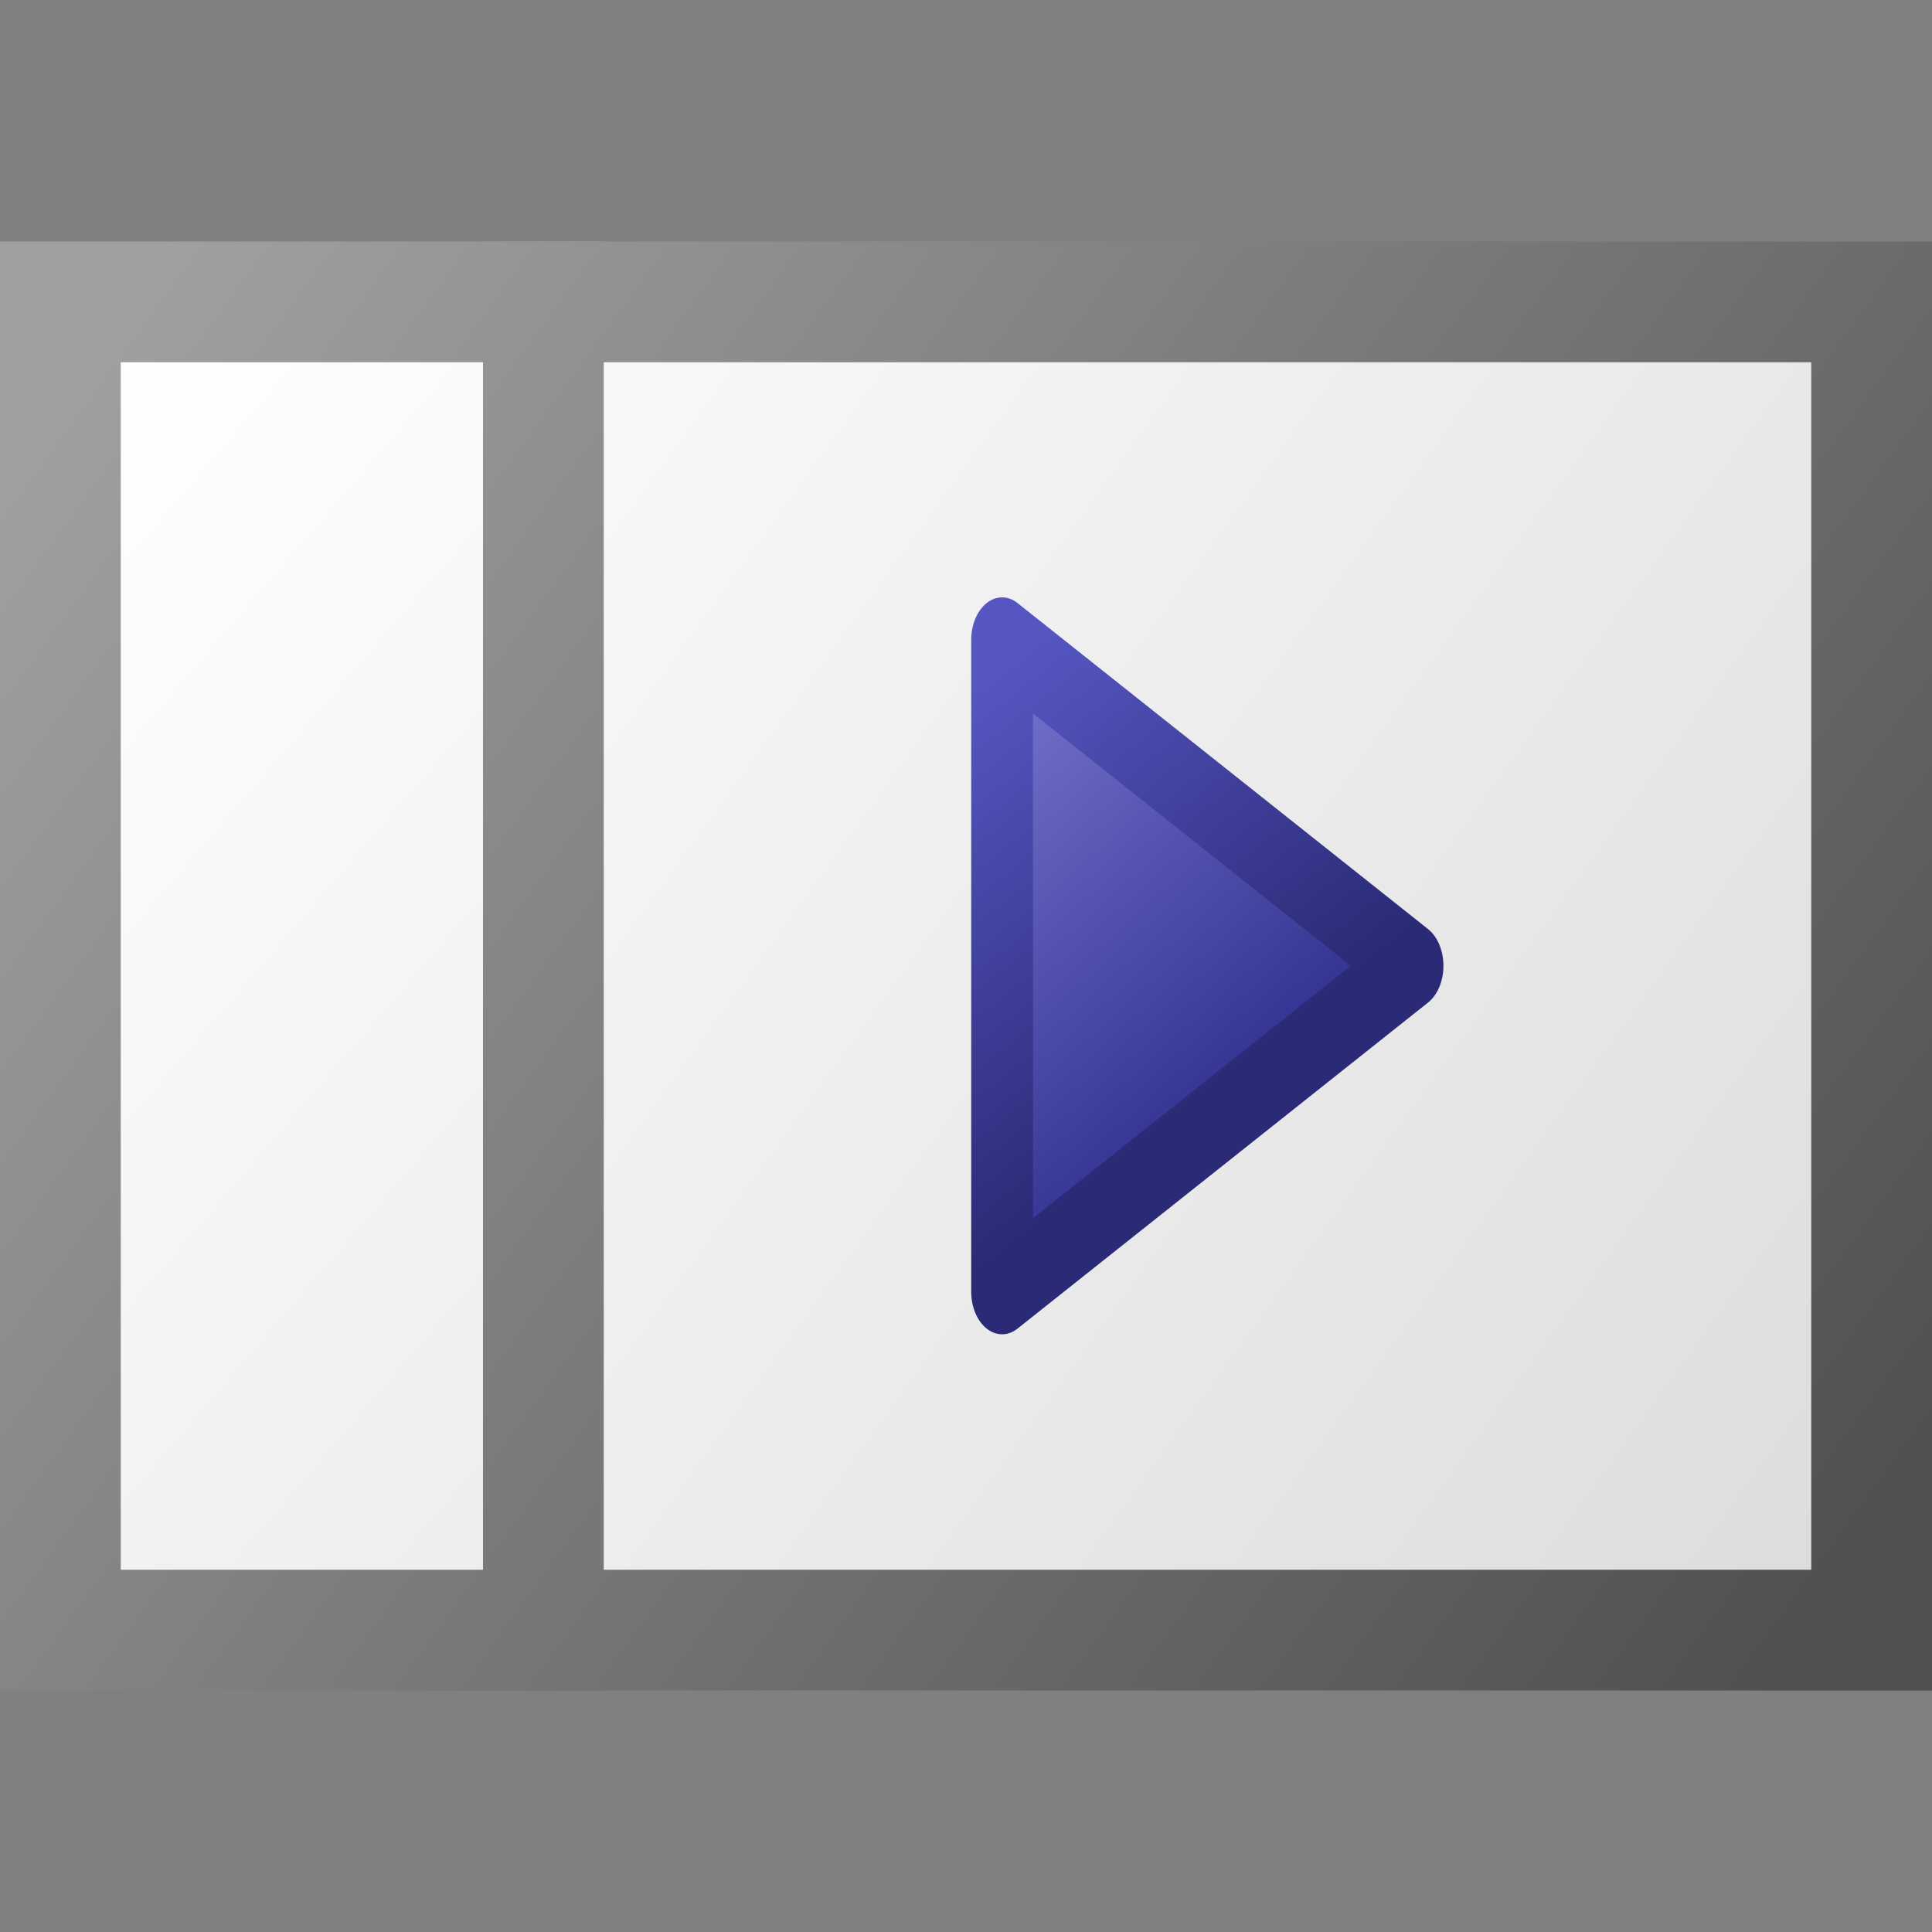 <?xml version="1.0" encoding="UTF-8" standalone="no"?>
<!-- See license.txt for terms of usage -->
<svg
   xmlns:dc="http://purl.org/dc/elements/1.1/"
   xmlns:cc="http://creativecommons.org/ns#"
   xmlns:rdf="http://www.w3.org/1999/02/22-rdf-syntax-ns#"
   xmlns:svg="http://www.w3.org/2000/svg"
   xmlns="http://www.w3.org/2000/svg"
   xmlns:xlink="http://www.w3.org/1999/xlink"
   version="1.1"
   width="16"
   height="16"
   id="svg2">
  <rect width="100%" height="100%" fill="#808080" stroke="none"/>
  <defs
     id="defs4">
    <linearGradient
       id="linearGradient5022">
      <stop
         id="stop5024"
         style="stop-color:#353593;stop-opacity:1"
         offset="0" />
      <stop
         id="stop5026"
         style="stop-color:#7373cd;stop-opacity:1"
         offset="1" />
    </linearGradient>
    <linearGradient
       id="linearGradient5016">
      <stop
         id="stop5018"
         style="stop-color:#2a2a76;stop-opacity:1"
         offset="0" />
      <stop
         id="stop5020"
         style="stop-color:#5656c2;stop-opacity:1"
         offset="1" />
    </linearGradient>
    <linearGradient
       id="linearGradient4956">
      <stop
         id="stop4958"
         style="stop-color:#505050;stop-opacity:1"
         offset="0" />
      <stop
         id="stop4960"
         style="stop-color:#a0a0a0;stop-opacity:1"
         offset="1" />
    </linearGradient>
    <linearGradient
       id="linearGradient4897">
      <stop
         id="stop4899"
         style="stop-color:#dcdcdc;stop-opacity:1"
         offset="0" />
      <stop
         id="stop4901"
         style="stop-color:#ffffff;stop-opacity:1"
         offset="1" />
    </linearGradient>
    <linearGradient
       x1="8.88"
       y1="6.913"
       x2="5.861"
       y2="2.295"
       id="linearGradient4987"
       xlink:href="#linearGradient5022"
       gradientUnits="userSpaceOnUse" />
    <linearGradient
       x1="15.625"
       y1="1050.02"
       x2="-0.108"
       y2="1038.634"
       id="linearGradient4998"
       xlink:href="#linearGradient4897"
       gradientUnits="userSpaceOnUse"
       gradientTransform="matrix(0.917,0,0,0.917,0.833,87.03)" />
    <linearGradient
       x1="14.29"
       y1="1050.863"
       x2="-0.141"
       y2="1040.368"
       id="linearGradient5000"
       xlink:href="#linearGradient4956"
       gradientUnits="userSpaceOnUse" />
    <linearGradient
       x1="14.656"
       y1="1050.02"
       x2="0.234"
       y2="1038.634"
       id="linearGradient5003"
       xlink:href="#linearGradient4897"
       gradientUnits="userSpaceOnUse"
       gradientTransform="matrix(1,0,0,0.917,0.5,87.03)" />
    <linearGradient
       x1="14.29"
       y1="1050.863"
       x2="-0.141"
       y2="1040.368"
       id="linearGradient5005"
       xlink:href="#linearGradient4956"
       gradientUnits="userSpaceOnUse" />
    <linearGradient
       x1="7.02"
       y1="7.949"
       x2="4.174"
       y2="3.029"
       id="linearGradient5014"
       xlink:href="#linearGradient5016"
       gradientUnits="userSpaceOnUse" />
  </defs>
  <g
     transform="translate(0,-1036.362)"
     id="layer1">
    <path
       d="m 14.28,6.078 -7.003,4.043 0,-8.086 z"
       transform="matrix(0.571,0,0,0.742,3.843,1039.852)"
       id="path4105"
       style="fill:#000000;fill-opacity:1;stroke:none" />
    <rect
       width="4"
       height="11"
       x="0.5"
       y="1038.862"
       id="rect4893"
       style="fill:url(#linearGradient5003);fill-opacity:1;stroke:url(#linearGradient5005);stroke-width:1;stroke-opacity:1" />
    <rect
       width="11"
       height="11"
       x="4.5"
       y="1038.862"
       id="rect4895"
       style="fill:url(#linearGradient4998);fill-opacity:1;stroke:url(#linearGradient5000);stroke-width:1;stroke-opacity:1" />
    <path
       d="m 11.896,5.575 -6.318,3.648 0,-7.296 z"
       transform="matrix(0.538,0,0,0.74,5.298,1040.235)"
       id="path4979"
       style="fill:url(#linearGradient4987);fill-opacity:1;stroke:url(#linearGradient5014);stroke-width:0.951;stroke-linejoin:round;stroke-miterlimit:4;stroke-opacity:1;stroke-dasharray:none" />
  </g>
</svg>
